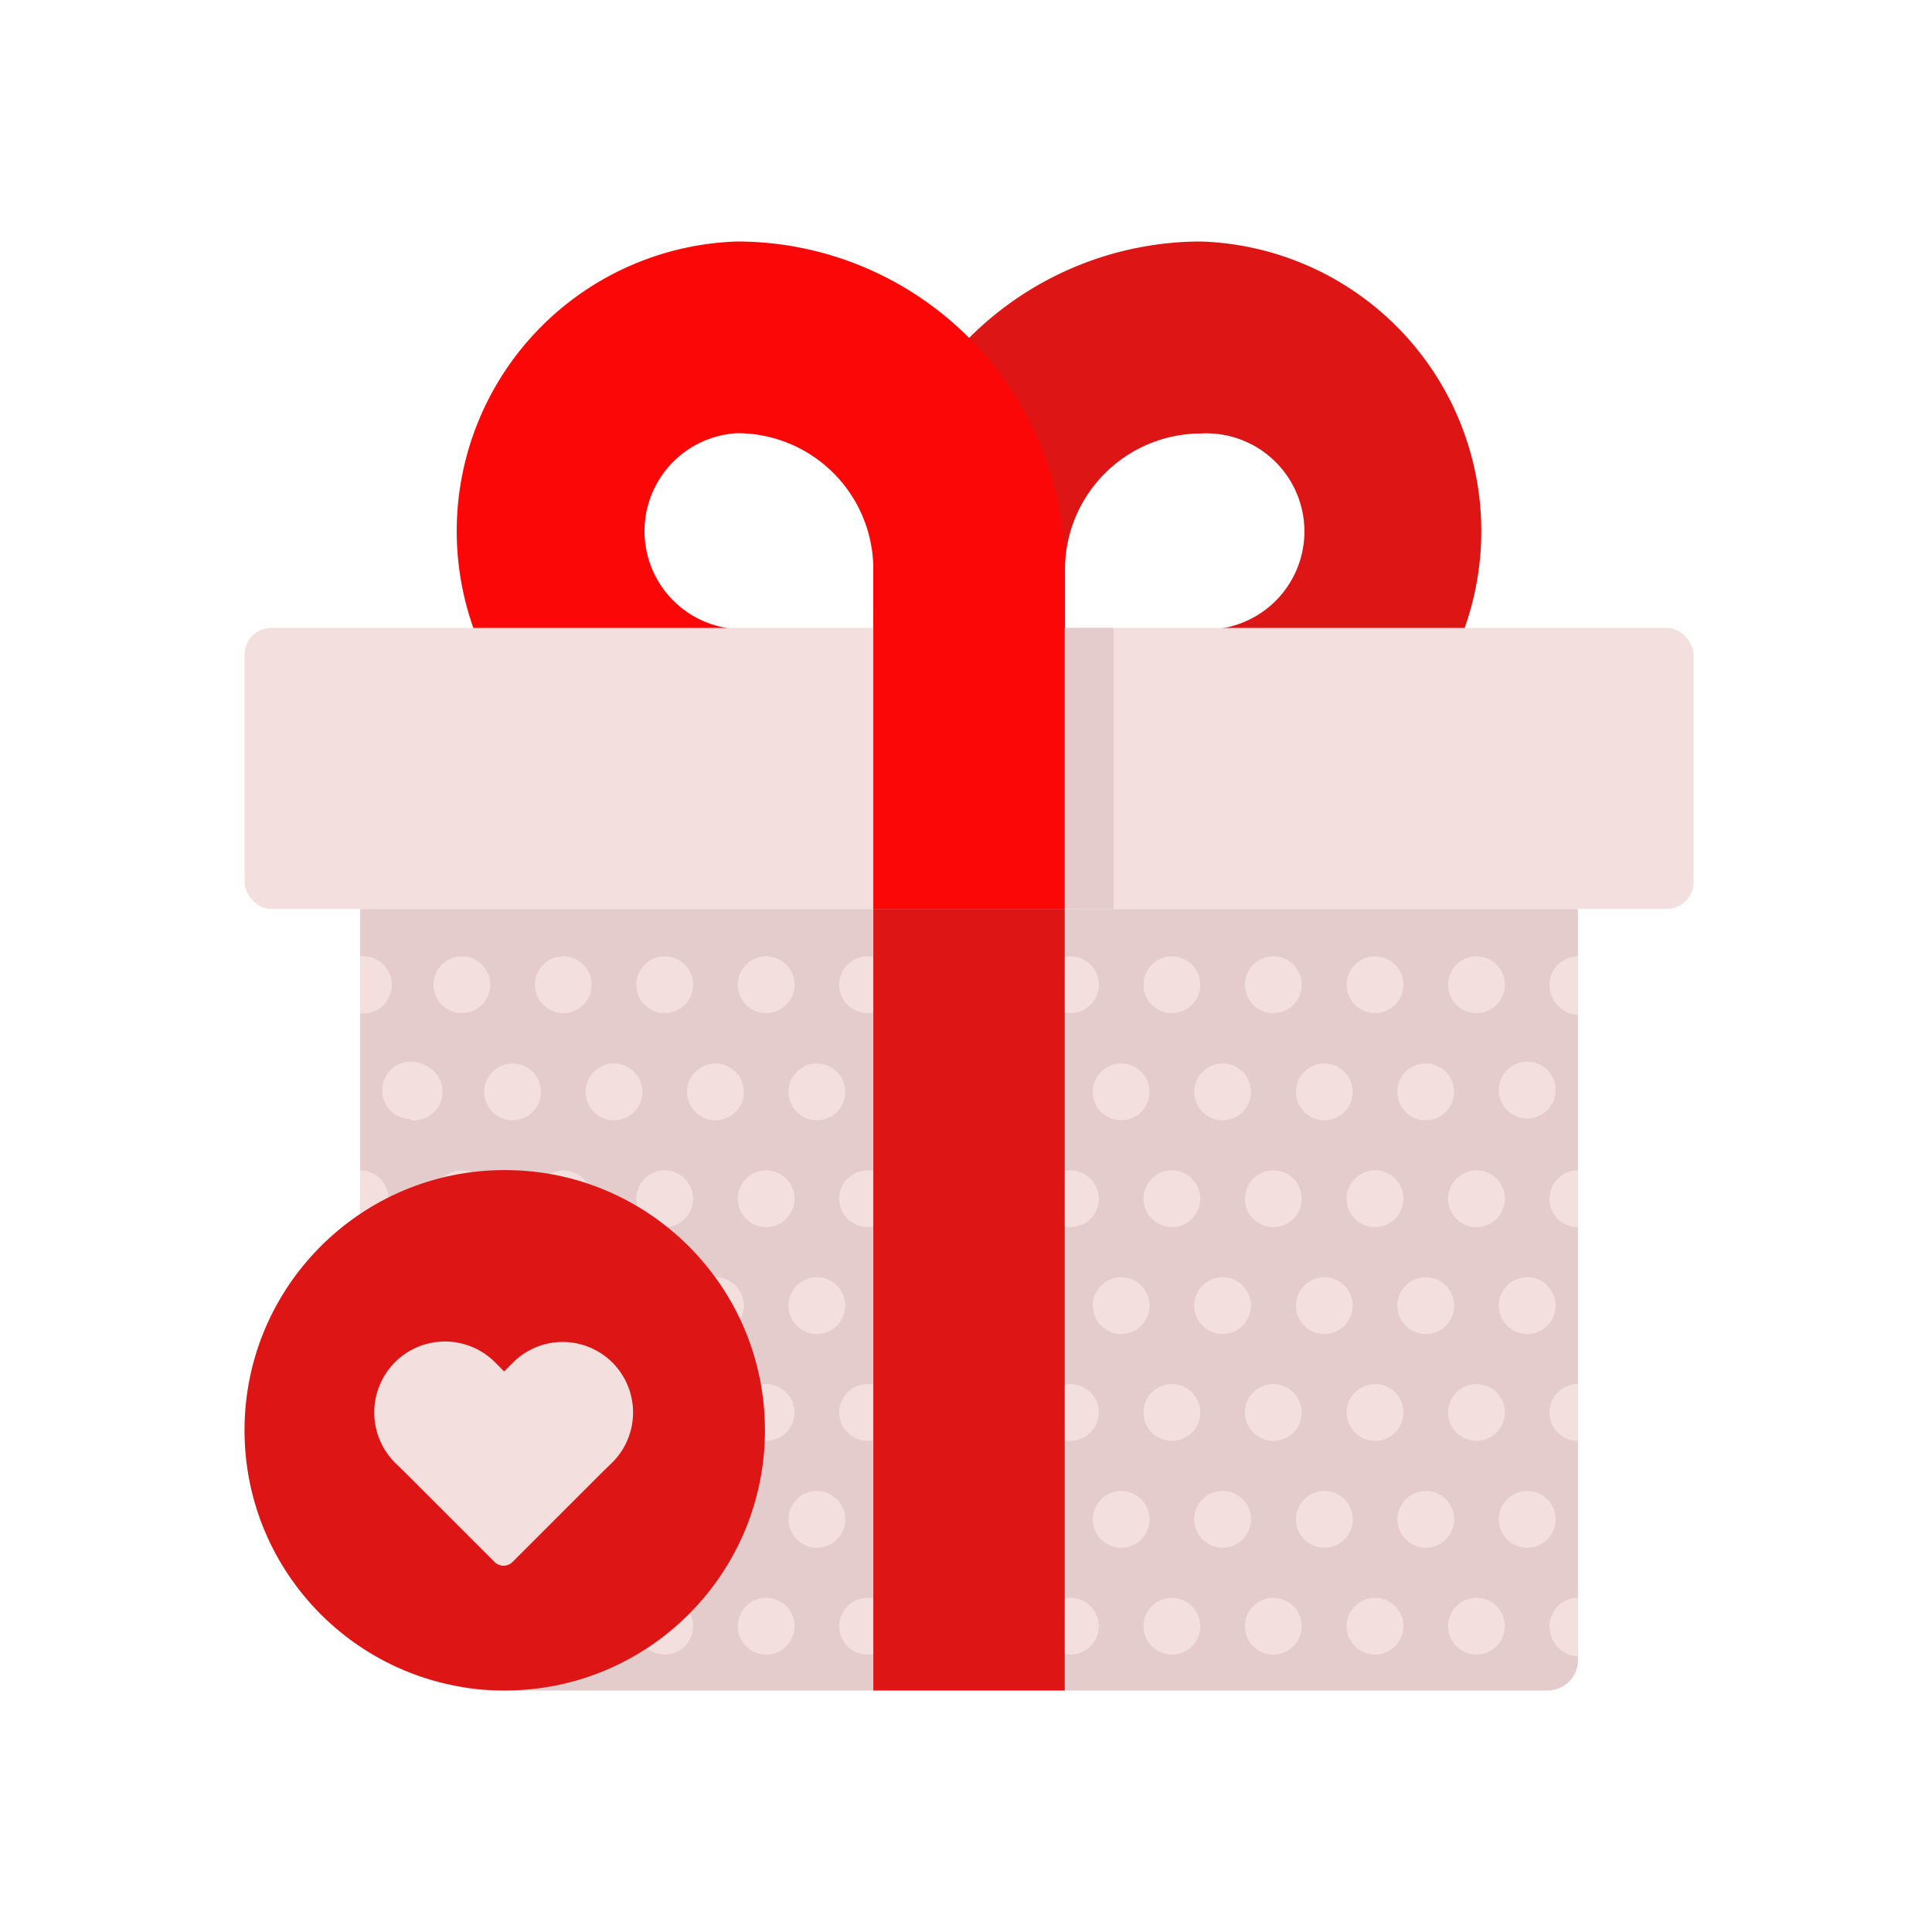 <svg id="Layer_1" data-name="Layer 1" xmlns="http://www.w3.org/2000/svg" viewBox="0 0 64 64"><defs><style>.cls-1{fill:#DD1515;}.cls-2{fill:#FC0707;}.cls-3{fill:#e5cccc;}.cls-4{fill:#F4DFDF;}</style></defs><title>commerce, ecommerce, shopping, favourite, gift, present</title><path class="cls-1" d="M28.93,18.85A10.87,10.87,0,0,1,39.78,8a9.6,9.6,0,0,1,0,19.19H28.93Zm6.35,0v2h4.5a3.25,3.25,0,1,0,0-6.49A4.51,4.51,0,0,0,35.28,18.85Z"/><path class="cls-2" d="M35.27,27.19H24.42A9.6,9.6,0,0,1,24.42,8,10.86,10.86,0,0,1,35.27,18.85ZM24.42,14.35a3.25,3.25,0,0,0,0,6.49h4.51v-2A4.51,4.51,0,0,0,24.42,14.35Z"/><path class="cls-3" d="M11.93,30.11H52.27a0,0,0,0,1,0,0V55a1,1,0,0,1-1,1h-35a4.34,4.34,0,0,1-4.34-4.34V30.11A0,0,0,0,1,11.93,30.11Z"/><path class="cls-4" d="M11.93,31.68v1.89a.95.95,0,1,0,0-1.89Z"/><circle class="cls-4" cx="15.3" cy="32.62" r="0.94"/><circle class="cls-4" cx="18.66" cy="32.62" r="0.94"/><circle class="cls-4" cx="22.02" cy="32.62" r="0.94"/><circle class="cls-4" cx="25.38" cy="32.62" r="0.94"/><circle class="cls-4" cx="28.74" cy="32.62" r="0.94"/><circle class="cls-4" cx="32.1" cy="32.62" r="0.94"/><circle class="cls-4" cx="35.46" cy="32.62" r="0.94"/><circle class="cls-4" cx="38.82" cy="32.62" r="0.94"/><circle class="cls-4" cx="42.18" cy="32.62" r="0.94"/><circle class="cls-4" cx="45.55" cy="32.62" r="0.94"/><circle class="cls-4" cx="48.91" cy="32.62" r="0.94"/><path class="cls-4" d="M51.33,32.62a1,1,0,0,0,.94,1V31.68A.94.94,0,0,0,51.33,32.62Z"/><path class="cls-4" d="M13.61,35.22v1.89a.95.95,0,1,0,0-1.89Z"/><circle class="cls-4" cx="16.98" cy="36.17" r="0.94"/><path class="cls-4" d="M14.56,36.17a.95.95,0,1,1-1-1A.95.95,0,0,1,14.56,36.17Z"/><circle class="cls-4" cx="20.34" cy="36.17" r="0.94"/><circle class="cls-4" cx="23.7" cy="36.17" r="0.94"/><circle class="cls-4" cx="27.06" cy="36.17" r="0.94"/><circle class="cls-4" cx="30.42" cy="36.17" r="0.94"/><circle class="cls-4" cx="33.78" cy="36.17" r="0.94"/><circle class="cls-4" cx="37.14" cy="36.17" r="0.94"/><circle class="cls-4" cx="40.5" cy="36.17" r="0.94"/><circle class="cls-4" cx="43.87" cy="36.17" r="0.94"/><circle class="cls-4" cx="47.23" cy="36.17" r="0.94"/><path class="cls-4" d="M51.53,36.17a.94.94,0,1,1-.94-1A.94.94,0,0,1,51.53,36.17Z"/><path class="cls-4" d="M13.61,42.31v1.88a.94.94,0,1,0,0-1.88Z"/><circle class="cls-4" cx="16.98" cy="43.25" r="0.94"/><path class="cls-4" d="M14.56,43.25a.95.95,0,1,1-1-.94A.95.95,0,0,1,14.56,43.25Z"/><circle class="cls-4" cx="20.34" cy="43.25" r="0.94"/><circle class="cls-4" cx="23.7" cy="43.25" r="0.94"/><circle class="cls-4" cx="27.06" cy="43.25" r="0.94"/><circle class="cls-4" cx="30.42" cy="43.25" r="0.94"/><circle class="cls-4" cx="33.78" cy="43.25" r="0.94"/><circle class="cls-4" cx="37.14" cy="43.25" r="0.94"/><circle class="cls-4" cx="40.5" cy="43.25" r="0.94"/><circle class="cls-4" cx="43.87" cy="43.25" r="0.94"/><circle class="cls-4" cx="47.23" cy="43.25" r="0.94"/><path class="cls-4" d="M51.53,43.25a.94.94,0,1,1-.94-.94A.94.94,0,0,1,51.53,43.25Z"/><path class="cls-4" d="M13.61,49.39v1.88a.94.94,0,1,0,0-1.88Z"/><circle class="cls-4" cx="16.98" cy="50.33" r="0.94"/><path class="cls-4" d="M14.56,50.33a.95.95,0,1,1-1-.94A.95.95,0,0,1,14.56,50.33Z"/><circle class="cls-4" cx="20.34" cy="50.33" r="0.94"/><circle class="cls-4" cx="23.7" cy="50.33" r="0.94"/><circle class="cls-4" cx="27.06" cy="50.33" r="0.94"/><circle class="cls-4" cx="30.42" cy="50.33" r="0.94"/><circle class="cls-4" cx="33.78" cy="50.33" r="0.94"/><circle class="cls-4" cx="37.14" cy="50.33" r="0.94"/><circle class="cls-4" cx="40.5" cy="50.33" r="0.94"/><circle class="cls-4" cx="43.87" cy="50.33" r="0.94"/><circle class="cls-4" cx="47.23" cy="50.33" r="0.94"/><path class="cls-4" d="M51.53,50.33a.94.94,0,1,1-.94-.94A.94.94,0,0,1,51.53,50.33Z"/><path class="cls-4" d="M11.93,38.77v1.88a.94.94,0,1,0,0-1.88Z"/><circle class="cls-4" cx="15.3" cy="39.71" r="0.94"/><circle class="cls-4" cx="18.66" cy="39.71" r="0.94"/><circle class="cls-4" cx="22.02" cy="39.71" r="0.94"/><circle class="cls-4" cx="25.38" cy="39.71" r="0.94"/><circle class="cls-4" cx="28.74" cy="39.71" r="0.94"/><circle class="cls-4" cx="32.1" cy="39.71" r="0.94"/><circle class="cls-4" cx="35.46" cy="39.71" r="0.94"/><circle class="cls-4" cx="38.82" cy="39.71" r="0.94"/><circle class="cls-4" cx="42.18" cy="39.71" r="0.94"/><circle class="cls-4" cx="45.55" cy="39.71" r="0.94"/><circle class="cls-4" cx="48.91" cy="39.71" r="0.94"/><path class="cls-4" d="M51.33,39.71a.94.94,0,0,0,.94.94V38.77A.94.94,0,0,0,51.33,39.71Z"/><path class="cls-4" d="M11.93,45.85v1.88a.94.94,0,1,0,0-1.88Z"/><circle class="cls-4" cx="15.3" cy="46.79" r="0.94"/><circle class="cls-4" cx="18.66" cy="46.79" r="0.94"/><circle class="cls-4" cx="22.02" cy="46.79" r="0.94"/><circle class="cls-4" cx="25.38" cy="46.79" r="0.94"/><circle class="cls-4" cx="28.74" cy="46.79" r="0.94"/><circle class="cls-4" cx="32.1" cy="46.79" r="0.94"/><circle class="cls-4" cx="35.46" cy="46.79" r="0.94"/><circle class="cls-4" cx="38.82" cy="46.79" r="0.94"/><circle class="cls-4" cx="42.18" cy="46.79" r="0.94"/><circle class="cls-4" cx="45.55" cy="46.79" r="0.94"/><circle class="cls-4" cx="48.91" cy="46.79" r="0.94"/><path class="cls-4" d="M51.33,46.79a.94.94,0,0,0,.94.94V45.85A.94.94,0,0,0,51.33,46.79Z"/><circle class="cls-4" cx="15.3" cy="53.87" r="0.94"/><circle class="cls-4" cx="18.66" cy="53.87" r="0.94"/><circle class="cls-4" cx="22.02" cy="53.87" r="0.94"/><circle class="cls-4" cx="25.38" cy="53.87" r="0.94"/><circle class="cls-4" cx="28.74" cy="53.87" r="0.94"/><circle class="cls-4" cx="32.1" cy="53.87" r="0.94"/><circle class="cls-4" cx="35.46" cy="53.87" r="0.94"/><circle class="cls-4" cx="38.82" cy="53.87" r="0.94"/><circle class="cls-4" cx="42.18" cy="53.87" r="0.94"/><circle class="cls-4" cx="45.55" cy="53.87" r="0.94"/><circle class="cls-4" cx="48.91" cy="53.87" r="0.94"/><path class="cls-4" d="M51.33,53.87a1,1,0,0,0,.94,1V52.93A.94.94,0,0,0,51.33,53.87Z"/><rect class="cls-4" x="8.1" y="20.8" width="48" height="9.31" rx="0.89"/><rect class="cls-3" x="35.27" y="20.8" width="1.62" height="9.31"/><rect class="cls-1" x="28.93" y="30.11" width="6.34" height="25.89"/><rect class="cls-2" x="28.93" y="20" width="6.34" height="10.11"/><circle class="cls-1" cx="16.72" cy="47.38" r="8.62"/><path class="cls-4" d="M17,45.13l-.3.3-.3-.3a2.34,2.34,0,0,0-3.32,0h0a2.36,2.36,0,0,0,0,3.32l.3.29h0l3,3a.42.42,0,0,0,.6,0l3-3,.3-.29a2.34,2.34,0,0,0,0-3.32h0A2.33,2.33,0,0,0,17,45.13Z"/></svg>